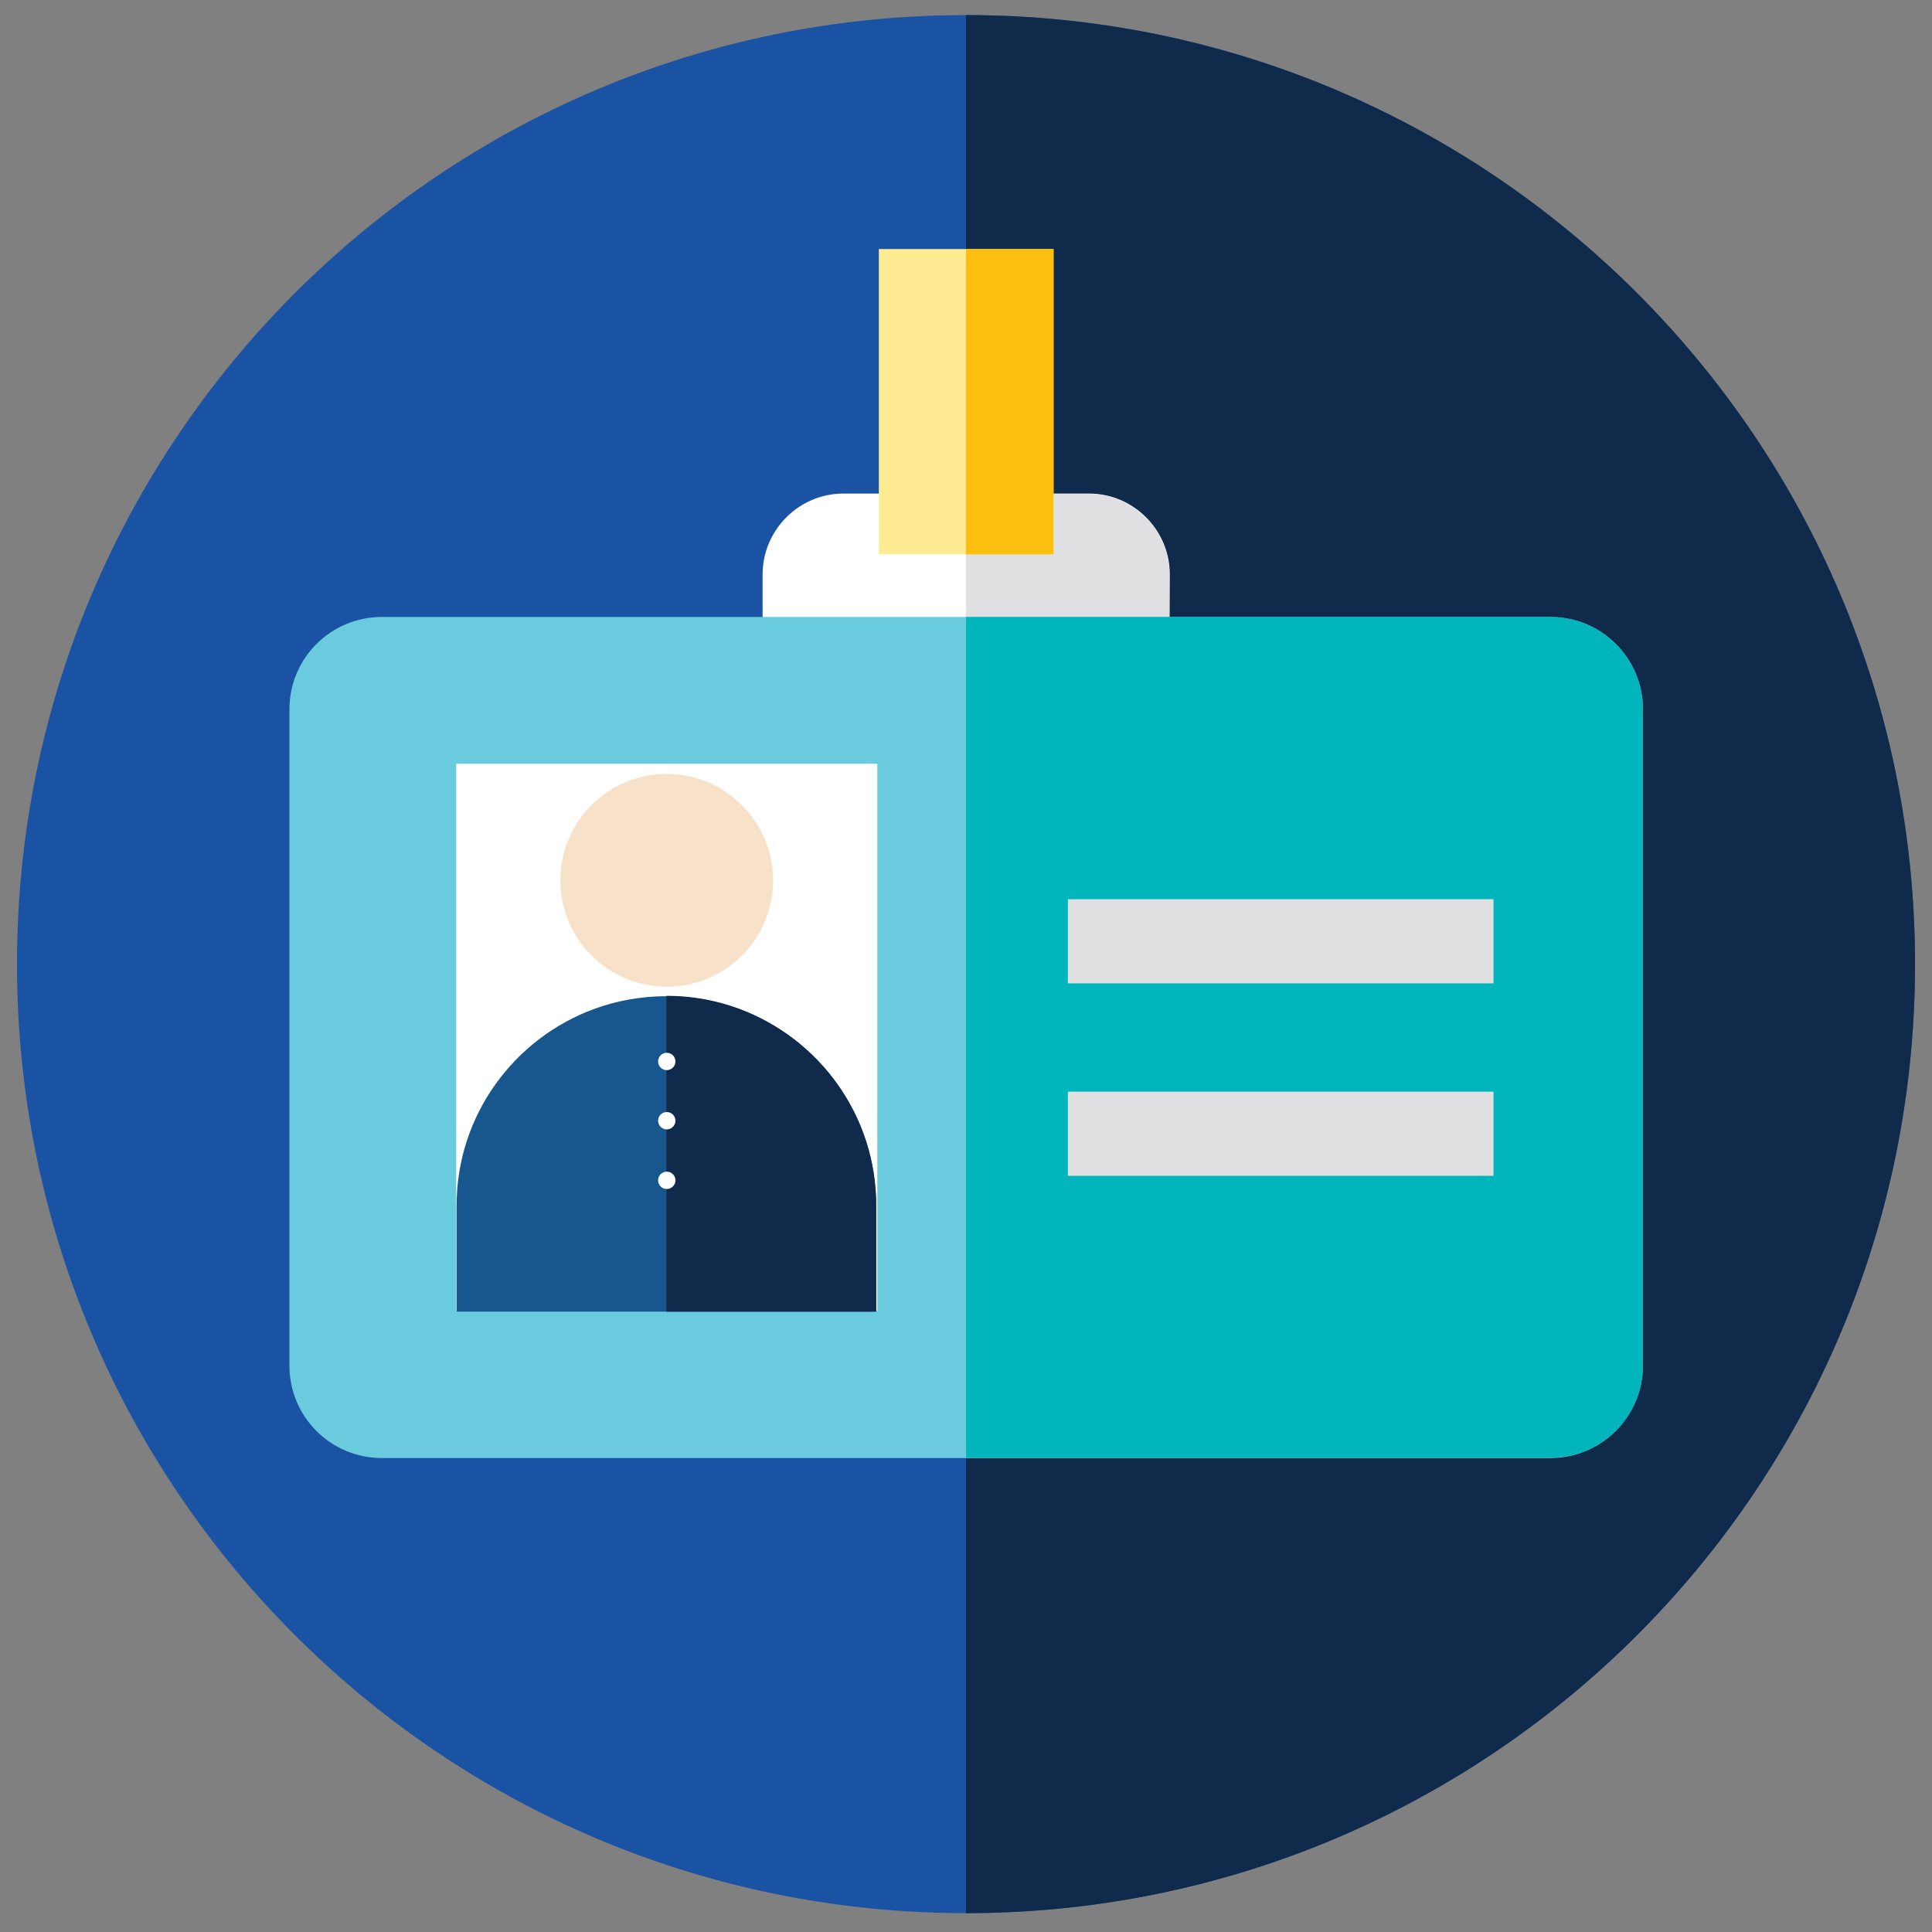 <?xml version="1.0" encoding="utf-8"?>
<!-- Generator: Adobe Illustrator 27.3.0, SVG Export Plug-In . SVG Version: 6.00 Build 0)  -->
<svg version="1.1" id="Capa_1" xmlns="http://www.w3.org/2000/svg" xmlns:xlink="http://www.w3.org/1999/xlink" x="0px" y="0px"
	 viewBox="0 0 512 512" style="enable-background:new 0 0 512 512;" xml:space="preserve">
<rect x="0" y="0" width="512" height="512" fill="#808080" stroke="none"/>
<style type="text/css">
	.st0{fill:#1B53A4;}
	.st1{fill:#102A4C;}
	.st2{fill:#FFFFFF;}
	.st3{fill:#E0E0E2;}
	.st4{fill:#6BCBDE;}
	.st5{fill:#00B5BC;}
	.st6{fill:#FFEC92;}
	.st7{fill:#FCBF10;}
	.st8{fill:#17578E;}
	.st9{fill:#F7E2C9;}
</style>
<path class="st0" d="M507.5,255.5c0,73.6-31.6,139.8-82,185.8C380.8,482.1,321.3,507,256,507s-124.8-24.9-169.5-65.7
	c-50.4-46-82-112.2-82-185.8C4.5,116.6,117.1,4,256,4S507.5,116.6,507.5,255.5z"/>
<path class="st1" d="M507.5,255.5c0,73.6-31.6,139.8-82,185.8C380.8,482.1,321.3,507,256,507V4C394.9,4,507.5,116.6,507.5,255.5z"/>
<path class="st2" d="M309.9,168.7H202.1v-16.5c0-11.7,9.6-21.4,21.4-21.4h65.1c11.7,0,21.4,9.6,21.4,21.4L309.9,168.7L309.9,168.7z"
	/>
<path class="st3" d="M309.9,152.2v16.5H256v-37.8h32.6C300.3,130.8,309.9,140.4,309.9,152.2z"/>
<path class="st4" d="M410.8,386.4H101.2c-13.6,0-24.5-11-24.5-24.5V188c0-13.6,11-24.5,24.5-24.5h309.7c13.6,0,24.5,11,24.5,24.5
	v173.8C435.4,375.4,424.4,386.4,410.8,386.4z"/>
<path class="st5" d="M435.4,188v173.8c0,13.6-11,24.5-24.5,24.5H256V163.5h154.8C424.4,163.5,435.4,174.5,435.4,188z"/>
<rect x="120.9" y="202.4" class="st2" width="111.6" height="145"/>
<g>
	<rect x="283" y="238.3" class="st3" width="112.8" height="22.3"/>
	<rect x="283" y="289.3" class="st3" width="112.8" height="22.3"/>
</g>
<rect x="232.9" y="66" class="st6" width="46.3" height="80.9"/>
<rect x="256" y="66" class="st7" width="23.2" height="80.9"/>
<path class="st8" d="M232.2,319.5v28.1c-14.5,0-34.2,0-55.6,0s-32.3,0-55.6,0v-28.1c0-23.9,15.2-44.3,36.4-52.1
	c6-2.2,12.5-3.4,19.2-3.4c6.8,0,13.2,1.2,19.2,3.4C217.1,275.2,232.2,295.6,232.2,319.5z"/>
<path class="st1" d="M232.2,319.5v28.1c-14.4,0-34.2,0-55.6,0v-83.7c6.8,0,13.2,1.2,19.2,3.4C217.1,275.2,232.2,295.6,232.2,319.5z"
	/>
<path class="st9" d="M204.9,233.3c0,15.5-12.6,28.2-28.2,28.2c-15.5,0-28.2-12.6-28.2-28.2s12.6-28.2,28.2-28.2
	C192.2,205.1,204.9,217.8,204.9,233.3z"/>
<circle class="st2" cx="176.7" cy="281.3" r="2.3"/>
<circle class="st2" cx="176.7" cy="297" r="2.3"/>
<circle class="st2" cx="176.7" cy="312.8" r="2.3"/>
</svg>
